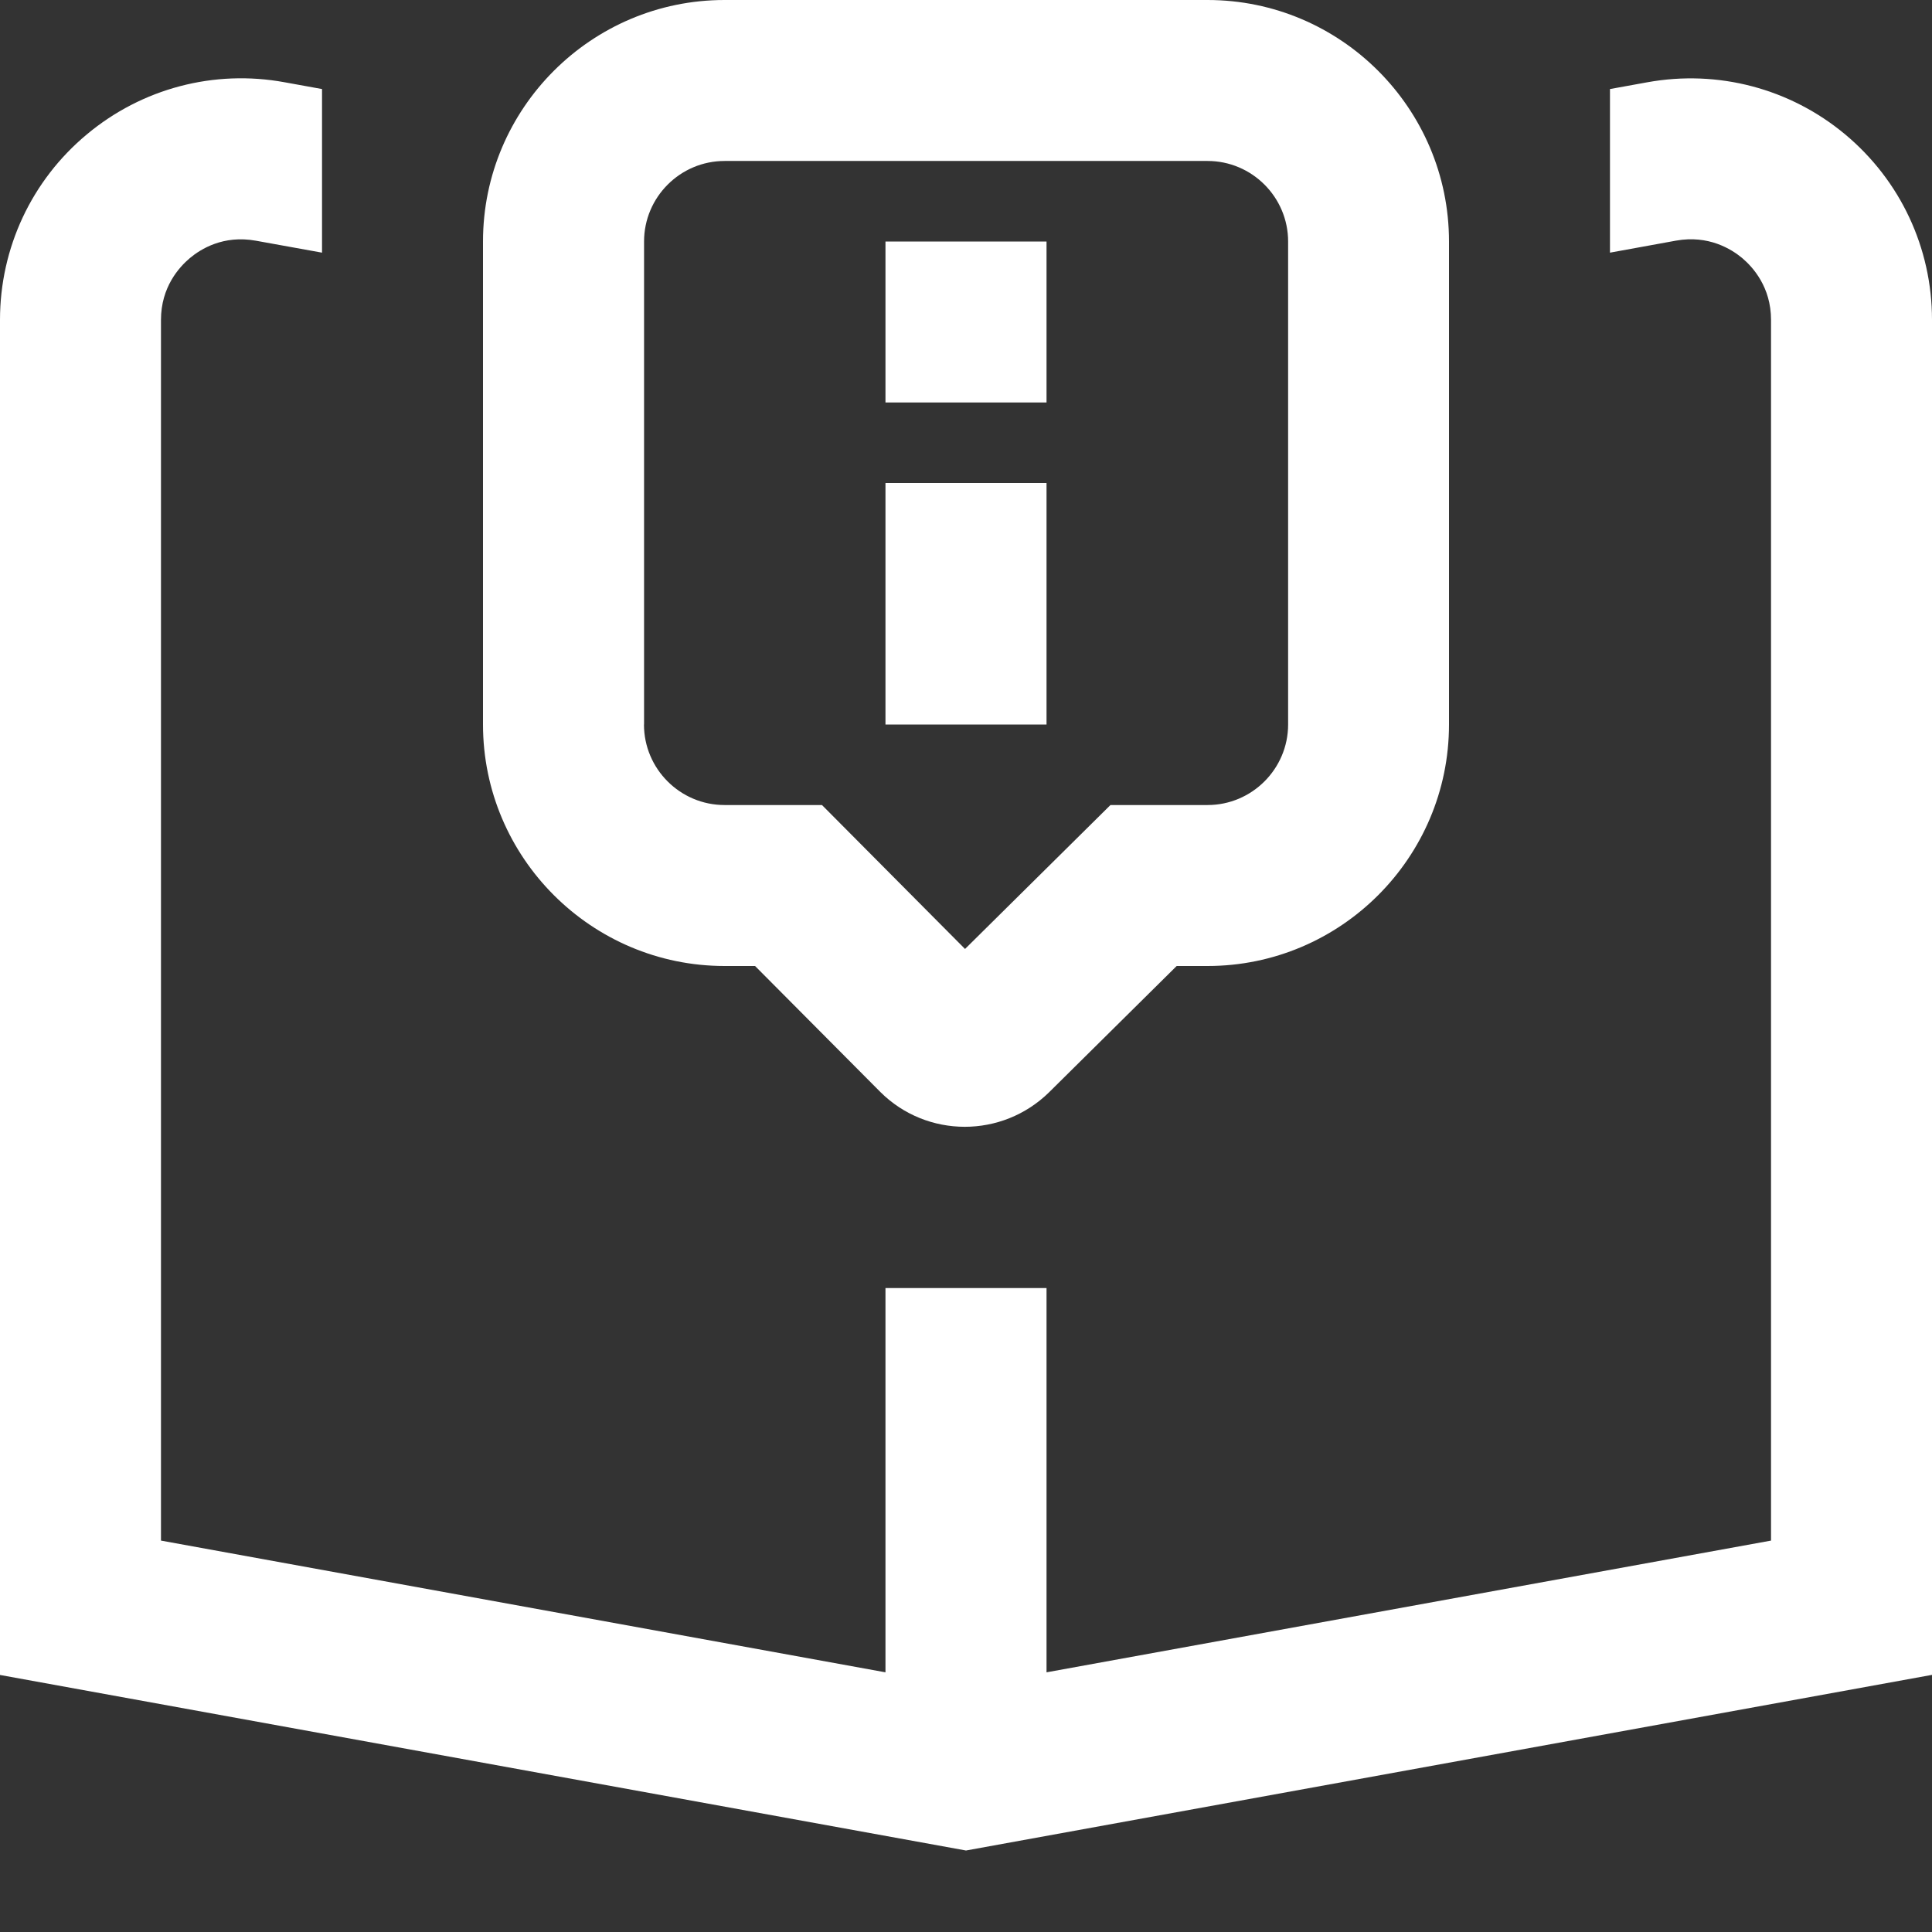 
<svg width="22" height="22" viewBox="0 0 22 22" fill="white" xmlns="http://www.w3.org/2000/svg">
<rect x="0" y="0" width="22" height="22" fill="#333333" stroke="none"/>
<path d="M22 3.647V19.072L11 21.072L0 19.073V3.642C0 2.824 0.36 2.054 0.988 1.531C1.616 1.006 2.438 0.789 3.242 0.937L3.667 1.014V2.877L2.914 2.741C2.543 2.674 2.285 2.836 2.162 2.939C2.04 3.042 1.833 3.269 1.833 3.643V3.647V17.543L10.083 19.043V14.667H11.917V19.043L20.167 17.543V3.642C20.167 3.269 19.96 3.041 19.838 2.938C19.715 2.836 19.455 2.674 19.086 2.74L18.333 2.877V1.014L18.758 0.937C19.563 0.791 20.384 1.007 21.012 1.531C21.64 2.055 22 2.824 22 3.642V3.647ZM11.917 2.75H10.083V4.583H11.917V2.75ZM11.917 5.5H10.083V8.25H11.917V5.5ZM5.5 8.25V2.75C5.5 1.234 6.734 0 8.25 0H13.75C15.266 0 16.5 1.234 16.5 2.75V8.25C16.5 9.766 15.266 11 13.75 11H13.399L11.944 12.44C11.678 12.7 11.332 12.831 10.986 12.831C10.637 12.831 10.289 12.698 10.025 12.435L8.598 11H8.251C6.735 11 5.5 9.766 5.5 8.25ZM7.333 8.25C7.333 8.755 7.745 9.167 8.25 9.167H9.36L10.989 10.806L12.645 9.167H13.751C14.256 9.167 14.668 8.755 14.668 8.25V2.75C14.668 2.245 14.256 1.833 13.751 1.833H8.251C7.746 1.833 7.334 2.245 7.334 2.75V8.25H7.333Z" />
</svg>

